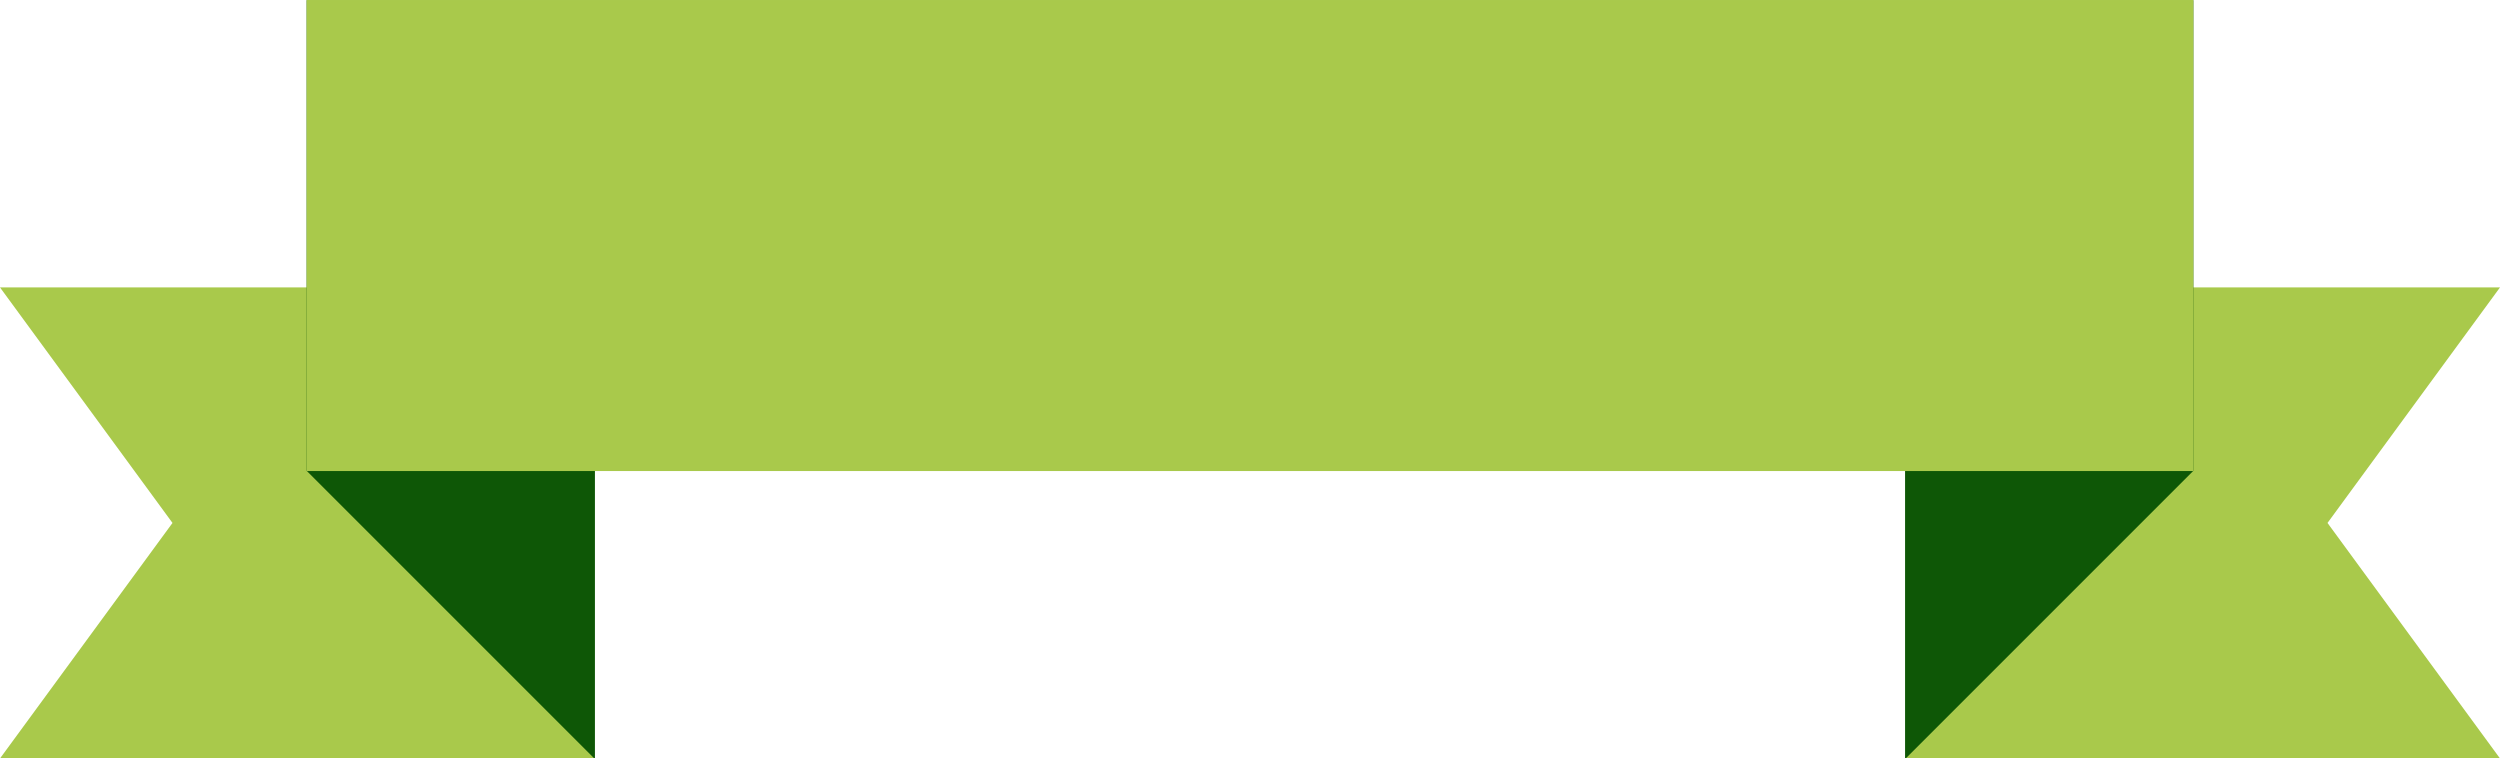 <?xml version="1.0" encoding="UTF-8"?>
<!DOCTYPE svg PUBLIC "-//W3C//DTD SVG 1.1//EN" "http://www.w3.org/Graphics/SVG/1.1/DTD/svg11.dtd">
<!-- Creator: CorelDRAW 2021 (64-Bit) -->
<svg xmlns="http://www.w3.org/2000/svg" xml:space="preserve" width="34.488mm" height="10.463mm" version="1.1" style="shape-rendering:geometricPrecision; text-rendering:geometricPrecision; image-rendering:optimizeQuality; fill-rule:evenodd; clip-rule:evenodd"
viewBox="0 0 1234.25 374.44"
 xmlns:xlink="http://www.w3.org/1999/xlink"
 xmlns:xodm="http://www.corel.com/coreldraw/odm/2003">
 <defs>
  <style type="text/css">
   <![CDATA[
    .fil1 {fill:#0E5706}
    .fil0 {fill:#A9C94B}
   ]]>
  </style>
 </defs>
 <g id="Layer_x0020_1">
  <polygon class="fil0" points="-0,141.89 293.29,141.89 293.29,258.17 293.29,374.44 -0,374.44 85.16,258.17 "/>
  <polygon class="fil0" points="1234.25,141.89 940.96,141.89 940.96,258.17 940.96,374.44 1234.25,374.44 1149.09,258.17 "/>
  <rect class="fil1" transform="matrix(0.072 0.072 -0 0.471 151.398 -0.002)" width="1976.65" height="493.5"/>
  <rect class="fil1" transform="matrix(-0.072 0.072 -0 0.471 1082.85 -0.002)" width="1976.65" height="493.5"/>
  <rect class="fil0" x="151.4" y="-0" width="931.45" height="232.55"/>
 </g>
</svg>
